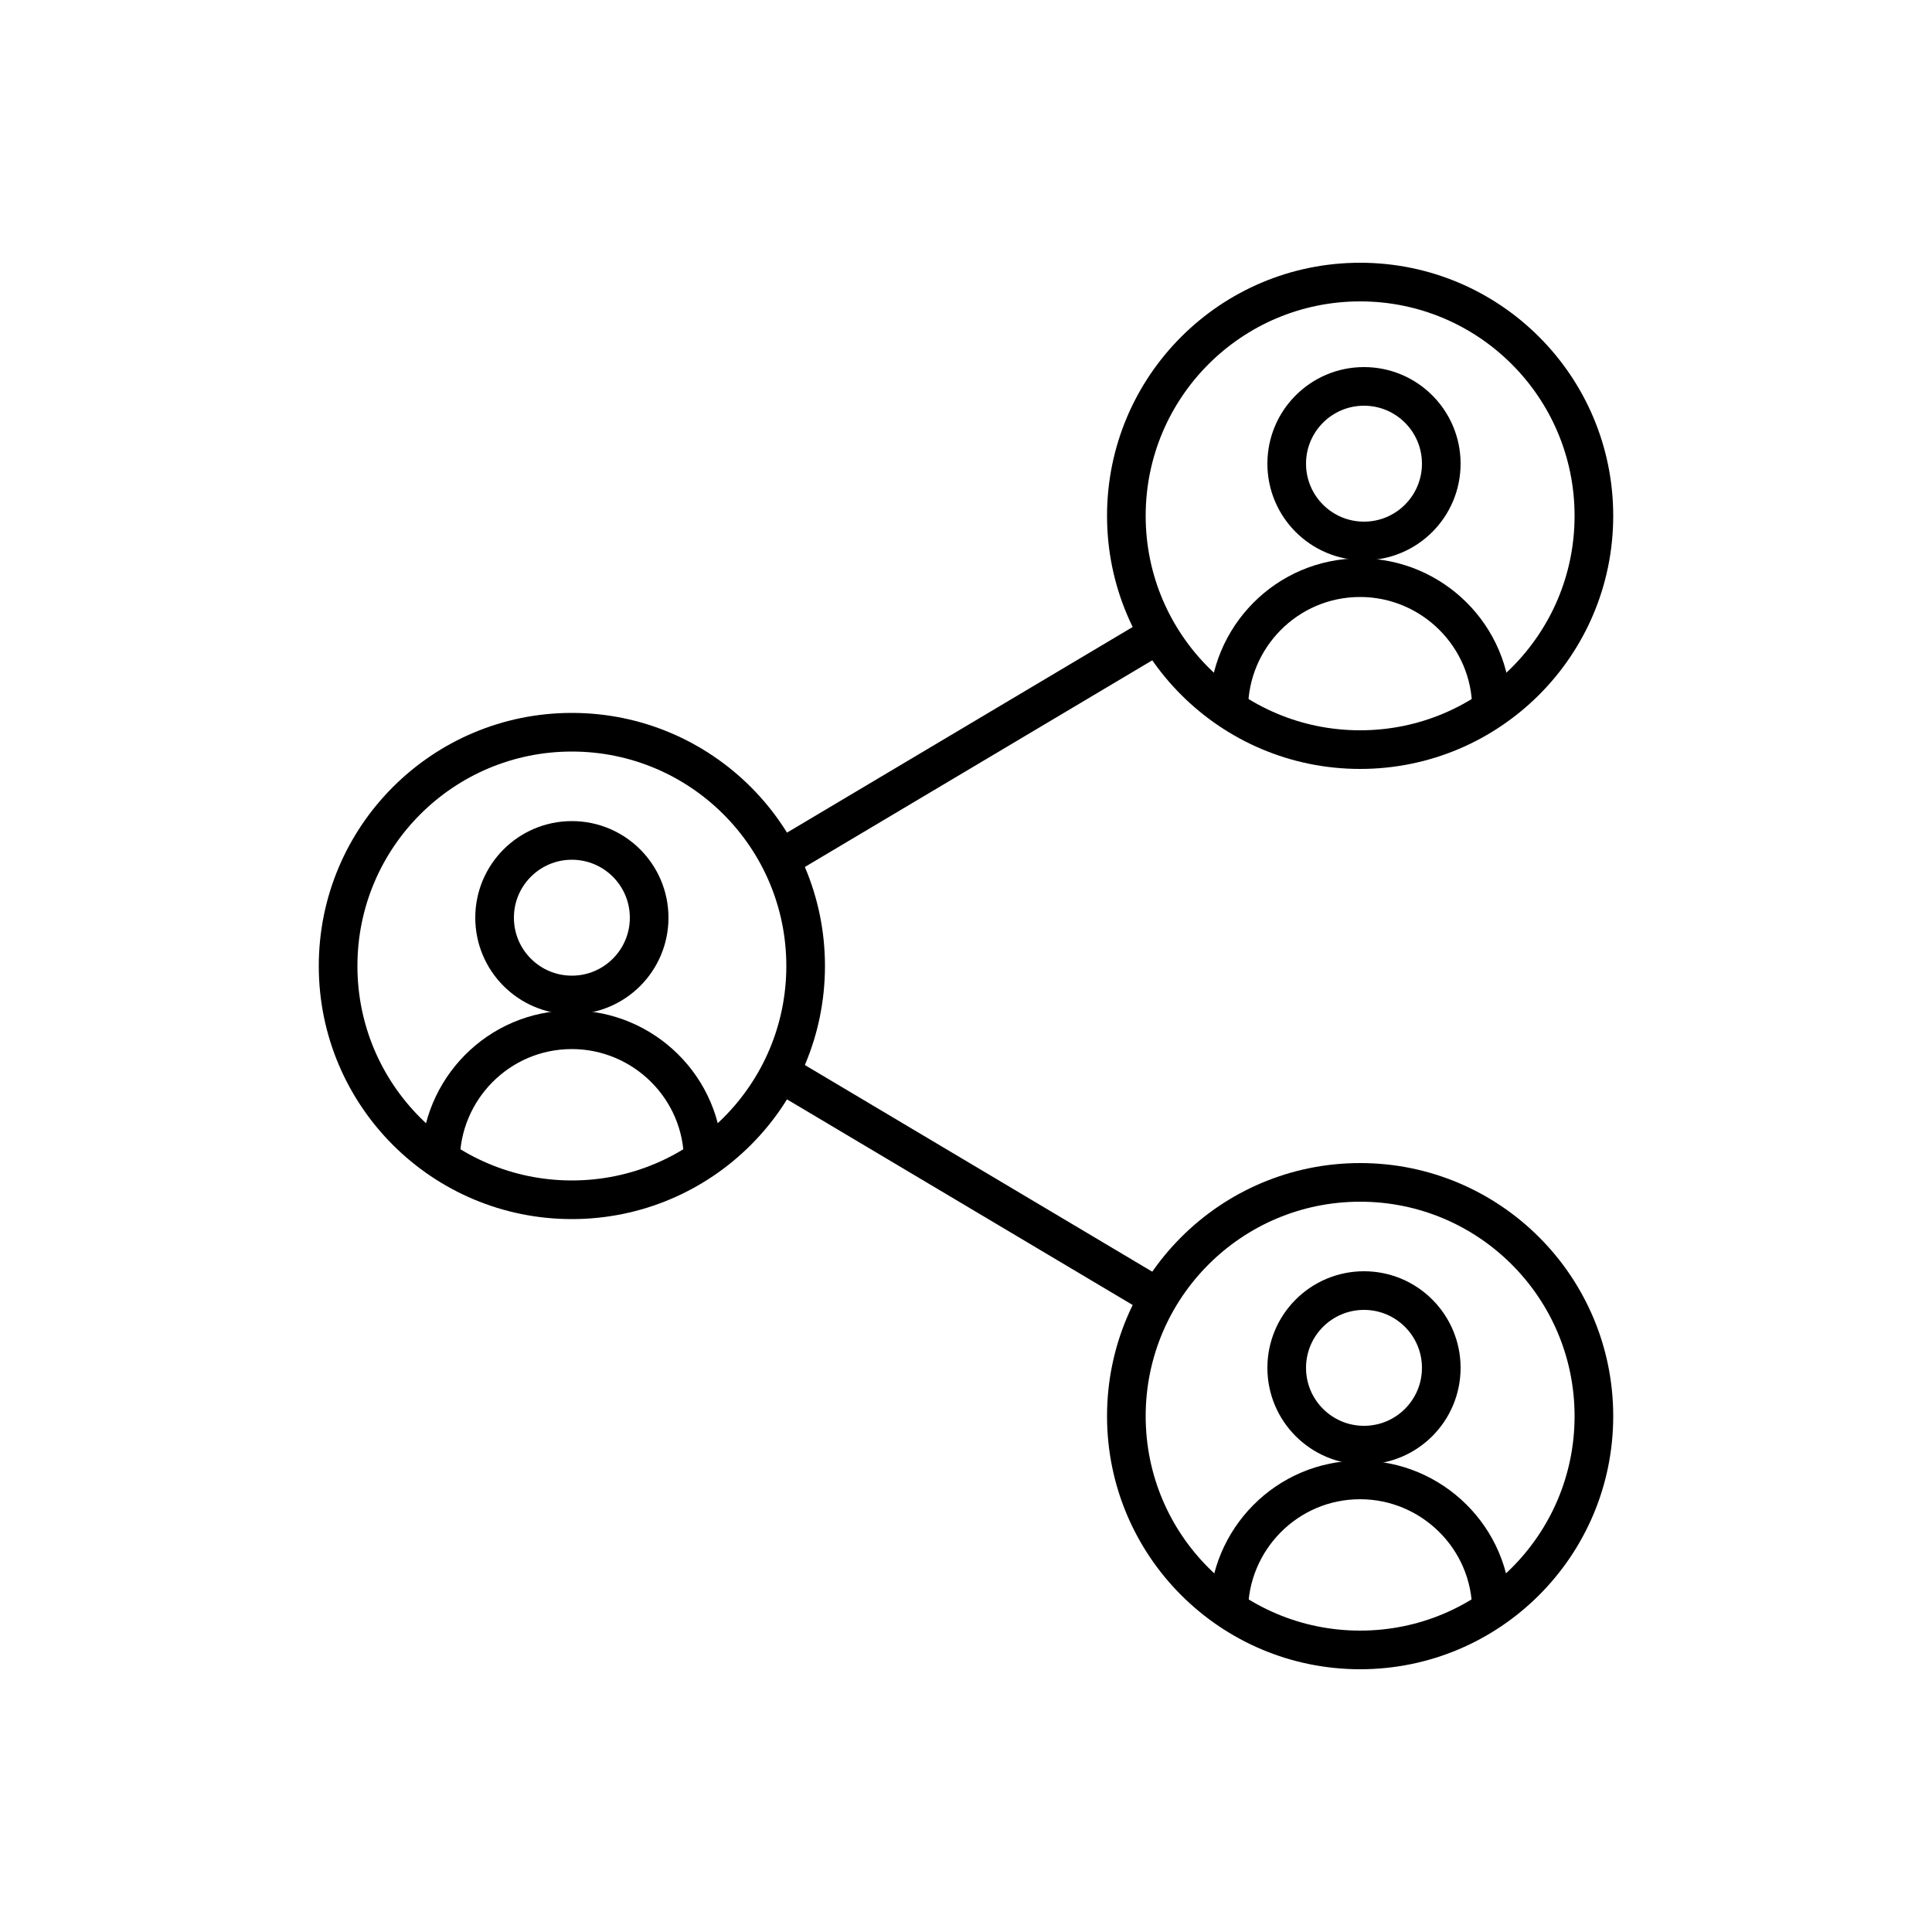 <?xml version="1.0" encoding="utf-8"?>
<!-- Generator: Adobe Illustrator 22.0.0, SVG Export Plug-In . SVG Version: 6.00 Build 0)  -->
<svg version="1.1" id="Layer_1" xmlns="http://www.w3.org/2000/svg" xmlns:xlink="http://www.w3.org/1999/xlink" x="0px" y="0px"
	 viewBox="0 0 100 100" style="enable-background:new 0 0 100 100;" xml:space="preserve">
<style type="text/css">
	.st0{fill:none;stroke:#000000;stroke-width:2;stroke-miterlimit:10;}
	.st1{fill:none;}
	.st2{fill:none;stroke:#000000;stroke-width:2;stroke-linecap:round;stroke-miterlimit:10;stroke-dasharray:7;}
	.st3{fill:none;stroke:#000000;stroke-width:2;stroke-linecap:round;stroke-miterlimit:10;}
	.st4{fill:none;stroke:#000000;stroke-width:2;stroke-linecap:round;stroke-linejoin:round;stroke-miterlimit:10;}
	.st5{fill:none;stroke:#000000;stroke-width:2;stroke-linecap:square;stroke-miterlimit:10;}
	.st6{fill:none;stroke:#000000;stroke-width:2;stroke-miterlimit:10;stroke-dasharray:5.364,5.364;}
</style>
<g>
	<circle class="st0" cx="70.4" cy="26.7" r="12.1"/>
	<line class="st0" x1="60" y1="32.8" x2="40.5" y2="44.4"/>
	<circle class="st0" cx="70.4" cy="73.3" r="12.1"/>
	<line class="st0" x1="60" y1="67.2" x2="40.5" y2="55.6"/>
	<circle class="st0" cx="29.6" cy="50" r="12.1"/>
	<g>
		<path class="st0" d="M22.8,60.1c0-3.7,3-6.8,6.8-6.8h0c3.7,0,6.8,3,6.8,6.8"/>
		<circle class="st0" cx="29.6" cy="47.5" r="4"/>
	</g>
	<g>
		<path class="st0" d="M63.6,36.7c0-3.7,3-6.8,6.8-6.8h0c3.7,0,6.8,3,6.8,6.8"/>
		<circle class="st0" cx="70.6" cy="24" r="4"/>
	</g>
	<g>
		<path class="st0" d="M63.6,83.4c0-3.7,3-6.8,6.8-6.8h0c3.7,0,6.8,3,6.8,6.8"/>
		<circle class="st0" cx="70.6" cy="70.8" r="4"/>
	</g>
</g>
</svg>
